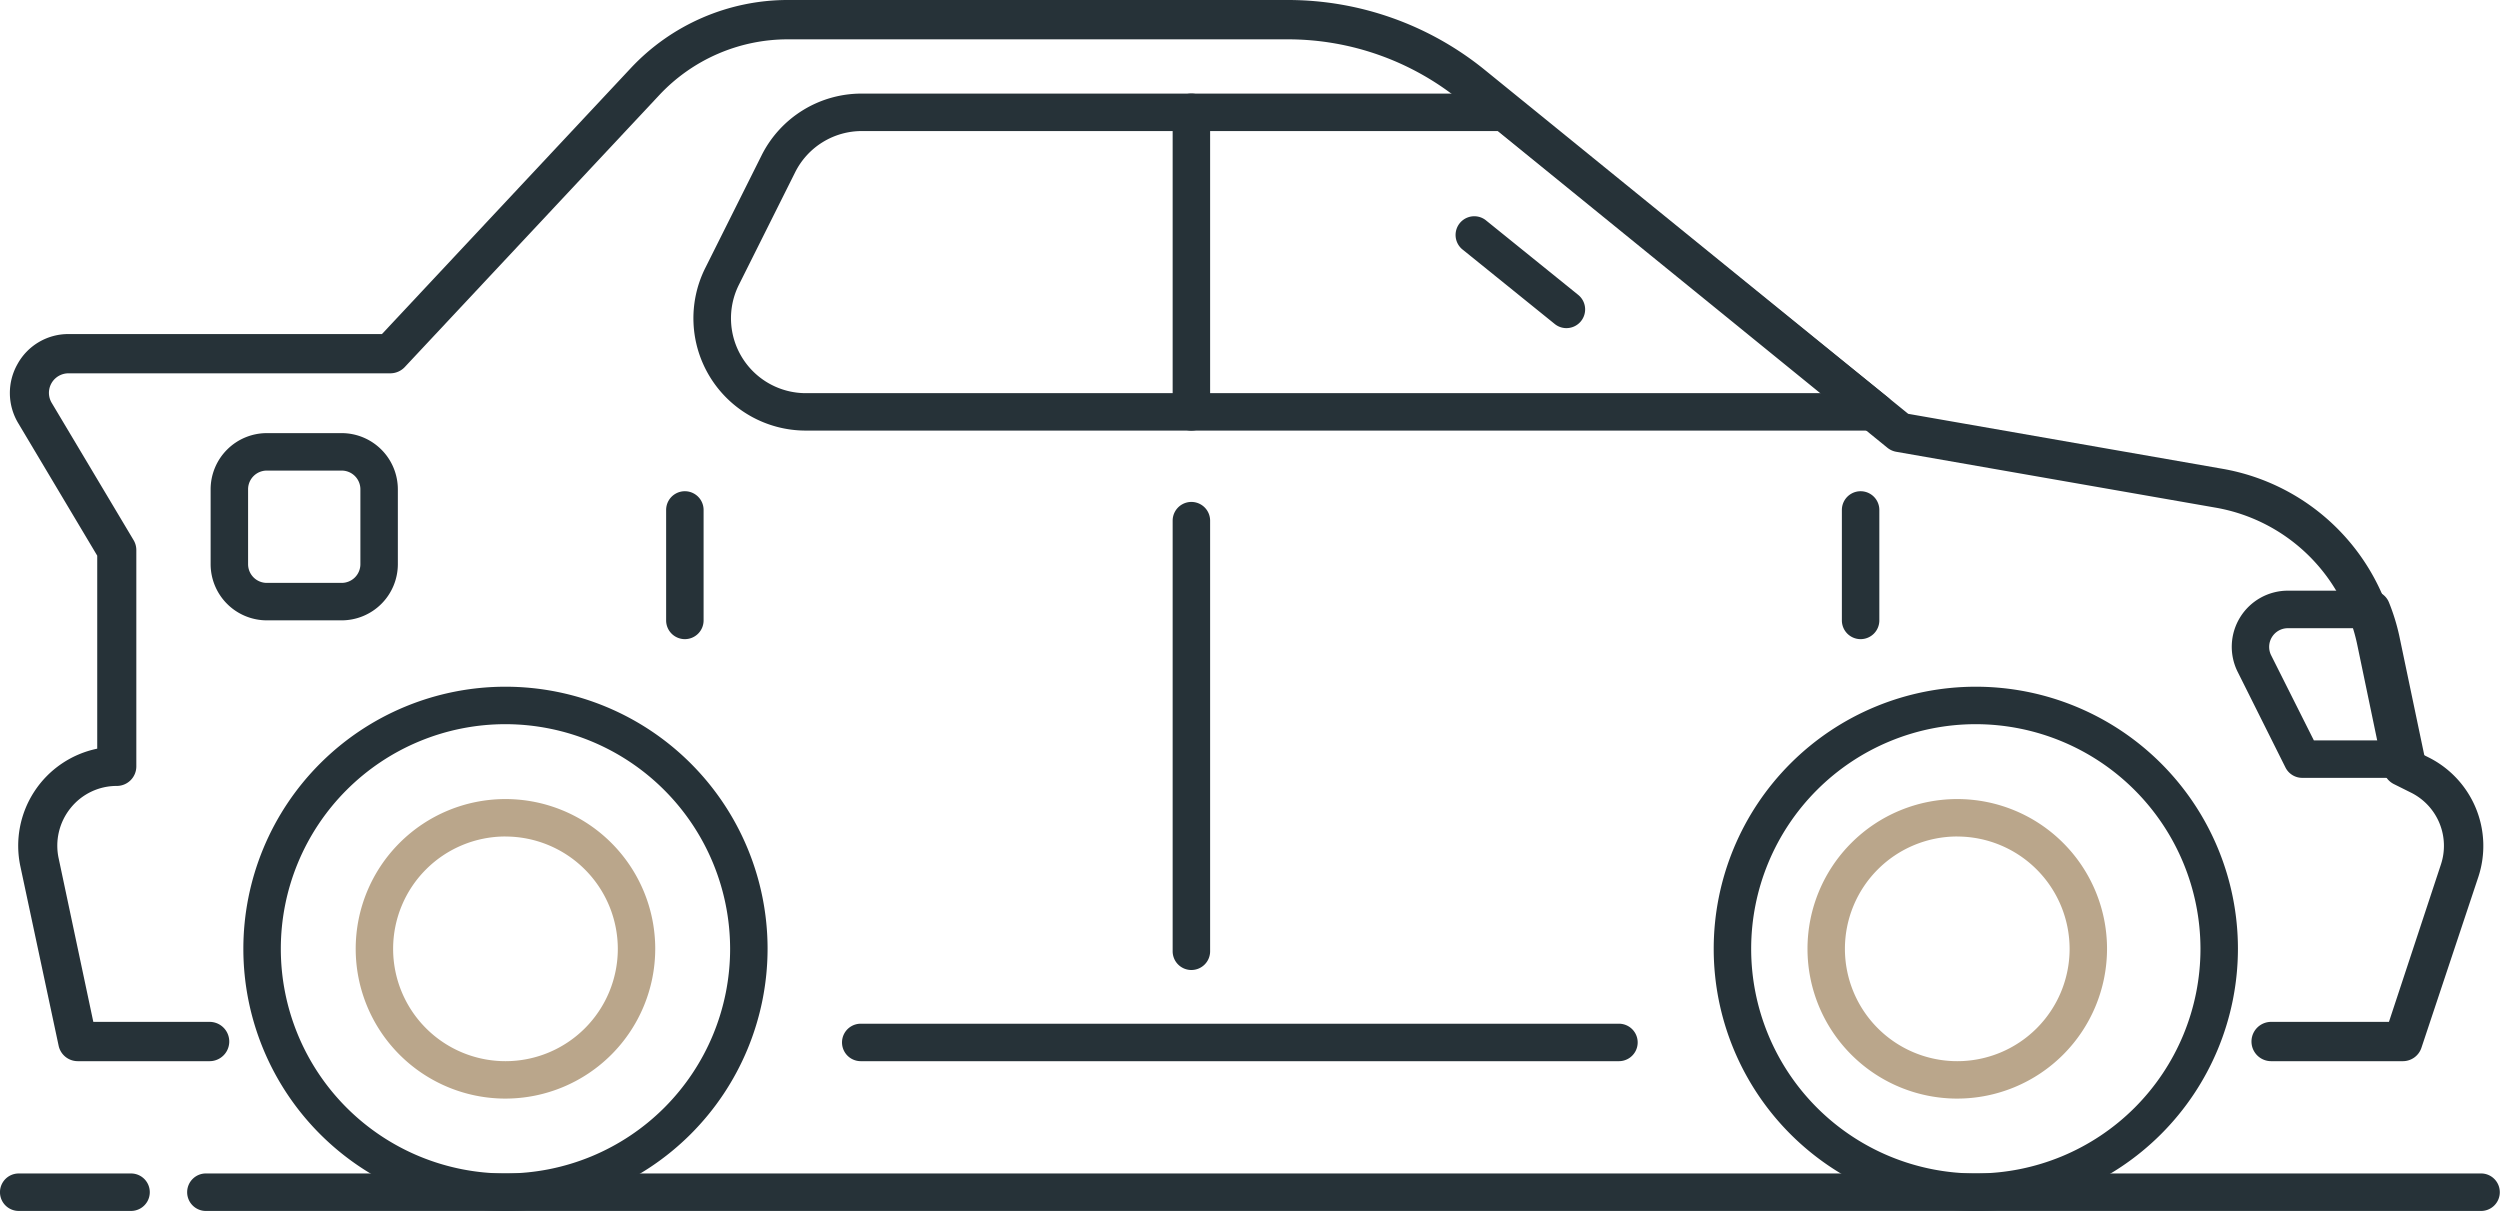 <svg xmlns="http://www.w3.org/2000/svg" width="64" height="31" viewBox="0 0 64 31"><defs><style>.a{fill:none;}.b{fill:#263238;}.c{fill:#baa68b;}</style></defs><g transform="translate(0.733 0.479)"><path class="a" d="M62.013,47.379l-.455-.228-.668-3.207a5.019,5.019,0,0,0-4.042-3.93l-8.169-1.43-10.95-8.905A7.473,7.473,0,0,0,33.012,28H20.183a4.989,4.989,0,0,0-3.645,1.586l-6.527,6.982H1.767a1.008,1.008,0,0,0-.858,1.526L3,41.608v5.544H3a2.033,2.033,0,0,0-1.978,2.463L2,54.207H7.508a6.539,6.539,0,0,1-.5-2.274,6.62,6.62,0,0,1,6.424-6.8,6.559,6.559,0,0,1,6.085,9.072H44.049a6.539,6.539,0,0,1-.5-2.274,6.621,6.621,0,0,1,6.424-6.8,6.559,6.559,0,0,1,6.085,9.072h5.506l1.452-4.386A2.02,2.02,0,0,0,62.013,47.379Zm-41.946-8.8a2.519,2.519,0,0,1-2.239-3.647l1.5-3.024a2.5,2.5,0,0,1,2.239-1.393H38.763l9.916,8.064Zm38.715,8.568L57.5,44.578a1.007,1.007,0,0,1,.9-1.459h2.237a4.975,4.975,0,0,1,.253.825l.669,3.207H58.782Z" transform="translate(-0.765 -28)"/></g><g transform="translate(0.252)"><path class="b" d="M61.529,54.666H58.152a.5.5,0,0,1,0-1.006h3.016L62.5,49.626A1.52,1.52,0,0,0,61.75,47.8l-.455-.227a.5.5,0,0,1-.267-.347l-.667-3.2a4.491,4.491,0,0,0-3.635-3.531l-8.164-1.428a.5.5,0,0,1-.228-.1L37.39,30.072a7,7,0,0,0-4.4-1.565H20.17a4.506,4.506,0,0,0-3.279,1.425L10.37,36.9a.51.51,0,0,1-.365.157H1.768a.5.5,0,0,0-.43.762L3.43,41.326a.5.5,0,0,1,.071.26V47.12a.5.5,0,0,1-.5.5,1.511,1.511,0,0,0-1.184.568,1.534,1.534,0,0,0-.305,1.283L2.4,53.66H5.377a.5.5,0,0,1,0,1.006H2a.5.5,0,0,1-.489-.4L.534,49.685A2.537,2.537,0,0,1,2.5,46.666V41.725L.48,38.337a1.5,1.5,0,0,1-.019-1.52,1.483,1.483,0,0,1,1.307-.765H9.789l6.374-6.812A5.508,5.508,0,0,1,20.17,27.5H32.99a8,8,0,0,1,5.028,1.787l10.843,8.807L56.9,39.5a5.488,5.488,0,0,1,4.442,4.316l.618,2.962.238.119a2.533,2.533,0,0,1,1.26,3.048L62,54.322A.5.5,0,0,1,61.529,54.666Z" transform="translate(-0.263 -27.5)"/></g><g transform="translate(0 30.041)"><path class="b" d="M3.355,58.459H.479a.479.479,0,1,1,0-.959H3.355a.479.479,0,1,1,0,.959Z" transform="translate(0 -57.5)"/></g><g transform="translate(4.793 30.041)"><path class="b" d="M63.706,58.459H5.5a.48.48,0,1,1,0-.959h58.2a.48.48,0,1,1,0,.959Z" transform="translate(-5 -57.5)"/></g><g transform="translate(43.871 17.58)"><path class="b" d="M49.71,57.92a6.71,6.71,0,1,1,6.71-6.71A6.717,6.717,0,0,1,49.71,57.92Zm0-12.461a5.751,5.751,0,1,0,5.751,5.751A5.757,5.757,0,0,0,49.71,45.459Z" transform="translate(-43 -44.5)"/></g><g transform="translate(46.272 20.456)"><path class="c" d="M49.834,55.168a3.834,3.834,0,1,1,3.834-3.834A3.838,3.838,0,0,1,49.834,55.168Zm0-6.71a2.876,2.876,0,1,0,2.876,2.876A2.879,2.879,0,0,0,49.834,48.459Z" transform="translate(-46 -47.5)"/></g><g transform="translate(6.23 17.58)"><path class="b" d="M13.21,57.92a6.71,6.71,0,1,1,6.71-6.71A6.717,6.717,0,0,1,13.21,57.92Zm0-12.461a5.751,5.751,0,1,0,5.751,5.751A5.757,5.757,0,0,0,13.21,45.459Z" transform="translate(-6.5 -44.5)"/></g><g transform="translate(21.56 26.207)"><path class="b" d="M41.015,54.459H21.6a.479.479,0,0,1,0-.959h19.41a.479.479,0,1,1,0,.959Z" transform="translate(-21.125 -53.5)"/></g><g transform="translate(9.106 20.456)"><path class="c" d="M13.334,55.168a3.834,3.834,0,1,1,3.834-3.834A3.838,3.838,0,0,1,13.334,55.168Zm0-6.71a2.876,2.876,0,1,0,2.876,2.876A2.879,2.879,0,0,0,13.334,48.459Z" transform="translate(-9.5 -47.5)"/></g><g transform="translate(17.753 2.396)"><path class="b" d="M47.316,38.627h-27.4a2.876,2.876,0,0,1-2.572-4.162l1.438-2.876h0A2.86,2.86,0,0,1,21.358,30H37.821a.479.479,0,0,1,.3.106l9.494,7.668a.479.479,0,0,1-.3.852ZM19.643,32.018l-1.438,2.876a1.917,1.917,0,0,0,1.715,2.775H45.959l-8.308-6.71H21.358a1.908,1.908,0,0,0-1.715,1.059Z" transform="translate(-17.042 -30)"/></g><g transform="translate(47.156 12.576)"><path class="b" d="M47.6,43.786a.479.479,0,0,1-.479-.479V40.479a.479.479,0,0,1,.959,0v2.828A.479.479,0,0,1,47.6,43.786Z" transform="translate(-47.125 -40)"/></g><g transform="translate(30.02 12.85)"><path class="b" d="M30.479,51.982A.479.479,0,0,1,30,51.5V40.479a.479.479,0,0,1,.959,0V51.5A.479.479,0,0,1,30.479,51.982Z" transform="translate(-30 -40)"/></g><g transform="translate(30.02 2.396)"><path class="b" d="M30.479,38.627A.479.479,0,0,1,30,38.148V30.479a.479.479,0,1,1,.959,0v7.668A.479.479,0,0,1,30.479,38.627Z" transform="translate(-30 -30)"/></g><g transform="translate(5.392 11.088)"><path class="b" d="M8.98,43.293H7.063a1.44,1.44,0,0,1-1.438-1.438V39.938A1.44,1.44,0,0,1,7.063,38.5H8.98a1.44,1.44,0,0,1,1.438,1.438v1.917A1.44,1.44,0,0,1,8.98,43.293ZM7.063,39.459a.479.479,0,0,0-.479.479v1.917a.479.479,0,0,0,.479.479H8.98a.479.479,0,0,0,.479-.479V39.938a.479.479,0,0,0-.479-.479Z" transform="translate(-5.625 -38.5)"/></g><g transform="translate(57.132 15.121)"><path class="b" d="M61.3,47.293H58.639a.48.48,0,0,1-.428-.265l-1.223-2.447a1.437,1.437,0,0,1,1.285-2.08h2.141a.48.48,0,0,1,.446.3,5.251,5.251,0,0,1,.266.863l.639,3.05a.479.479,0,0,1-.469.577Zm-2.362-.959h1.771l-.519-2.472a3.863,3.863,0,0,0-.109-.4H58.272a.479.479,0,0,0-.428.693Z" transform="translate(-56.835 -42.501)"/></g><g transform="translate(37.249 5.524)"><path class="b" d="M40.013,35.876a.473.473,0,0,1-.3-.106l-2.373-1.917a.479.479,0,0,1,.6-.746l2.373,1.917a.479.479,0,0,1-.3.852Z" transform="translate(-37.161 -33)"/></g><g transform="translate(17.053 12.576)"><path class="b" d="M17.521,43.786a.479.479,0,0,1-.479-.479V40.479a.479.479,0,0,1,.959,0v2.828A.479.479,0,0,1,17.521,43.786Z" transform="translate(-17.042 -40)"/></g></svg>
